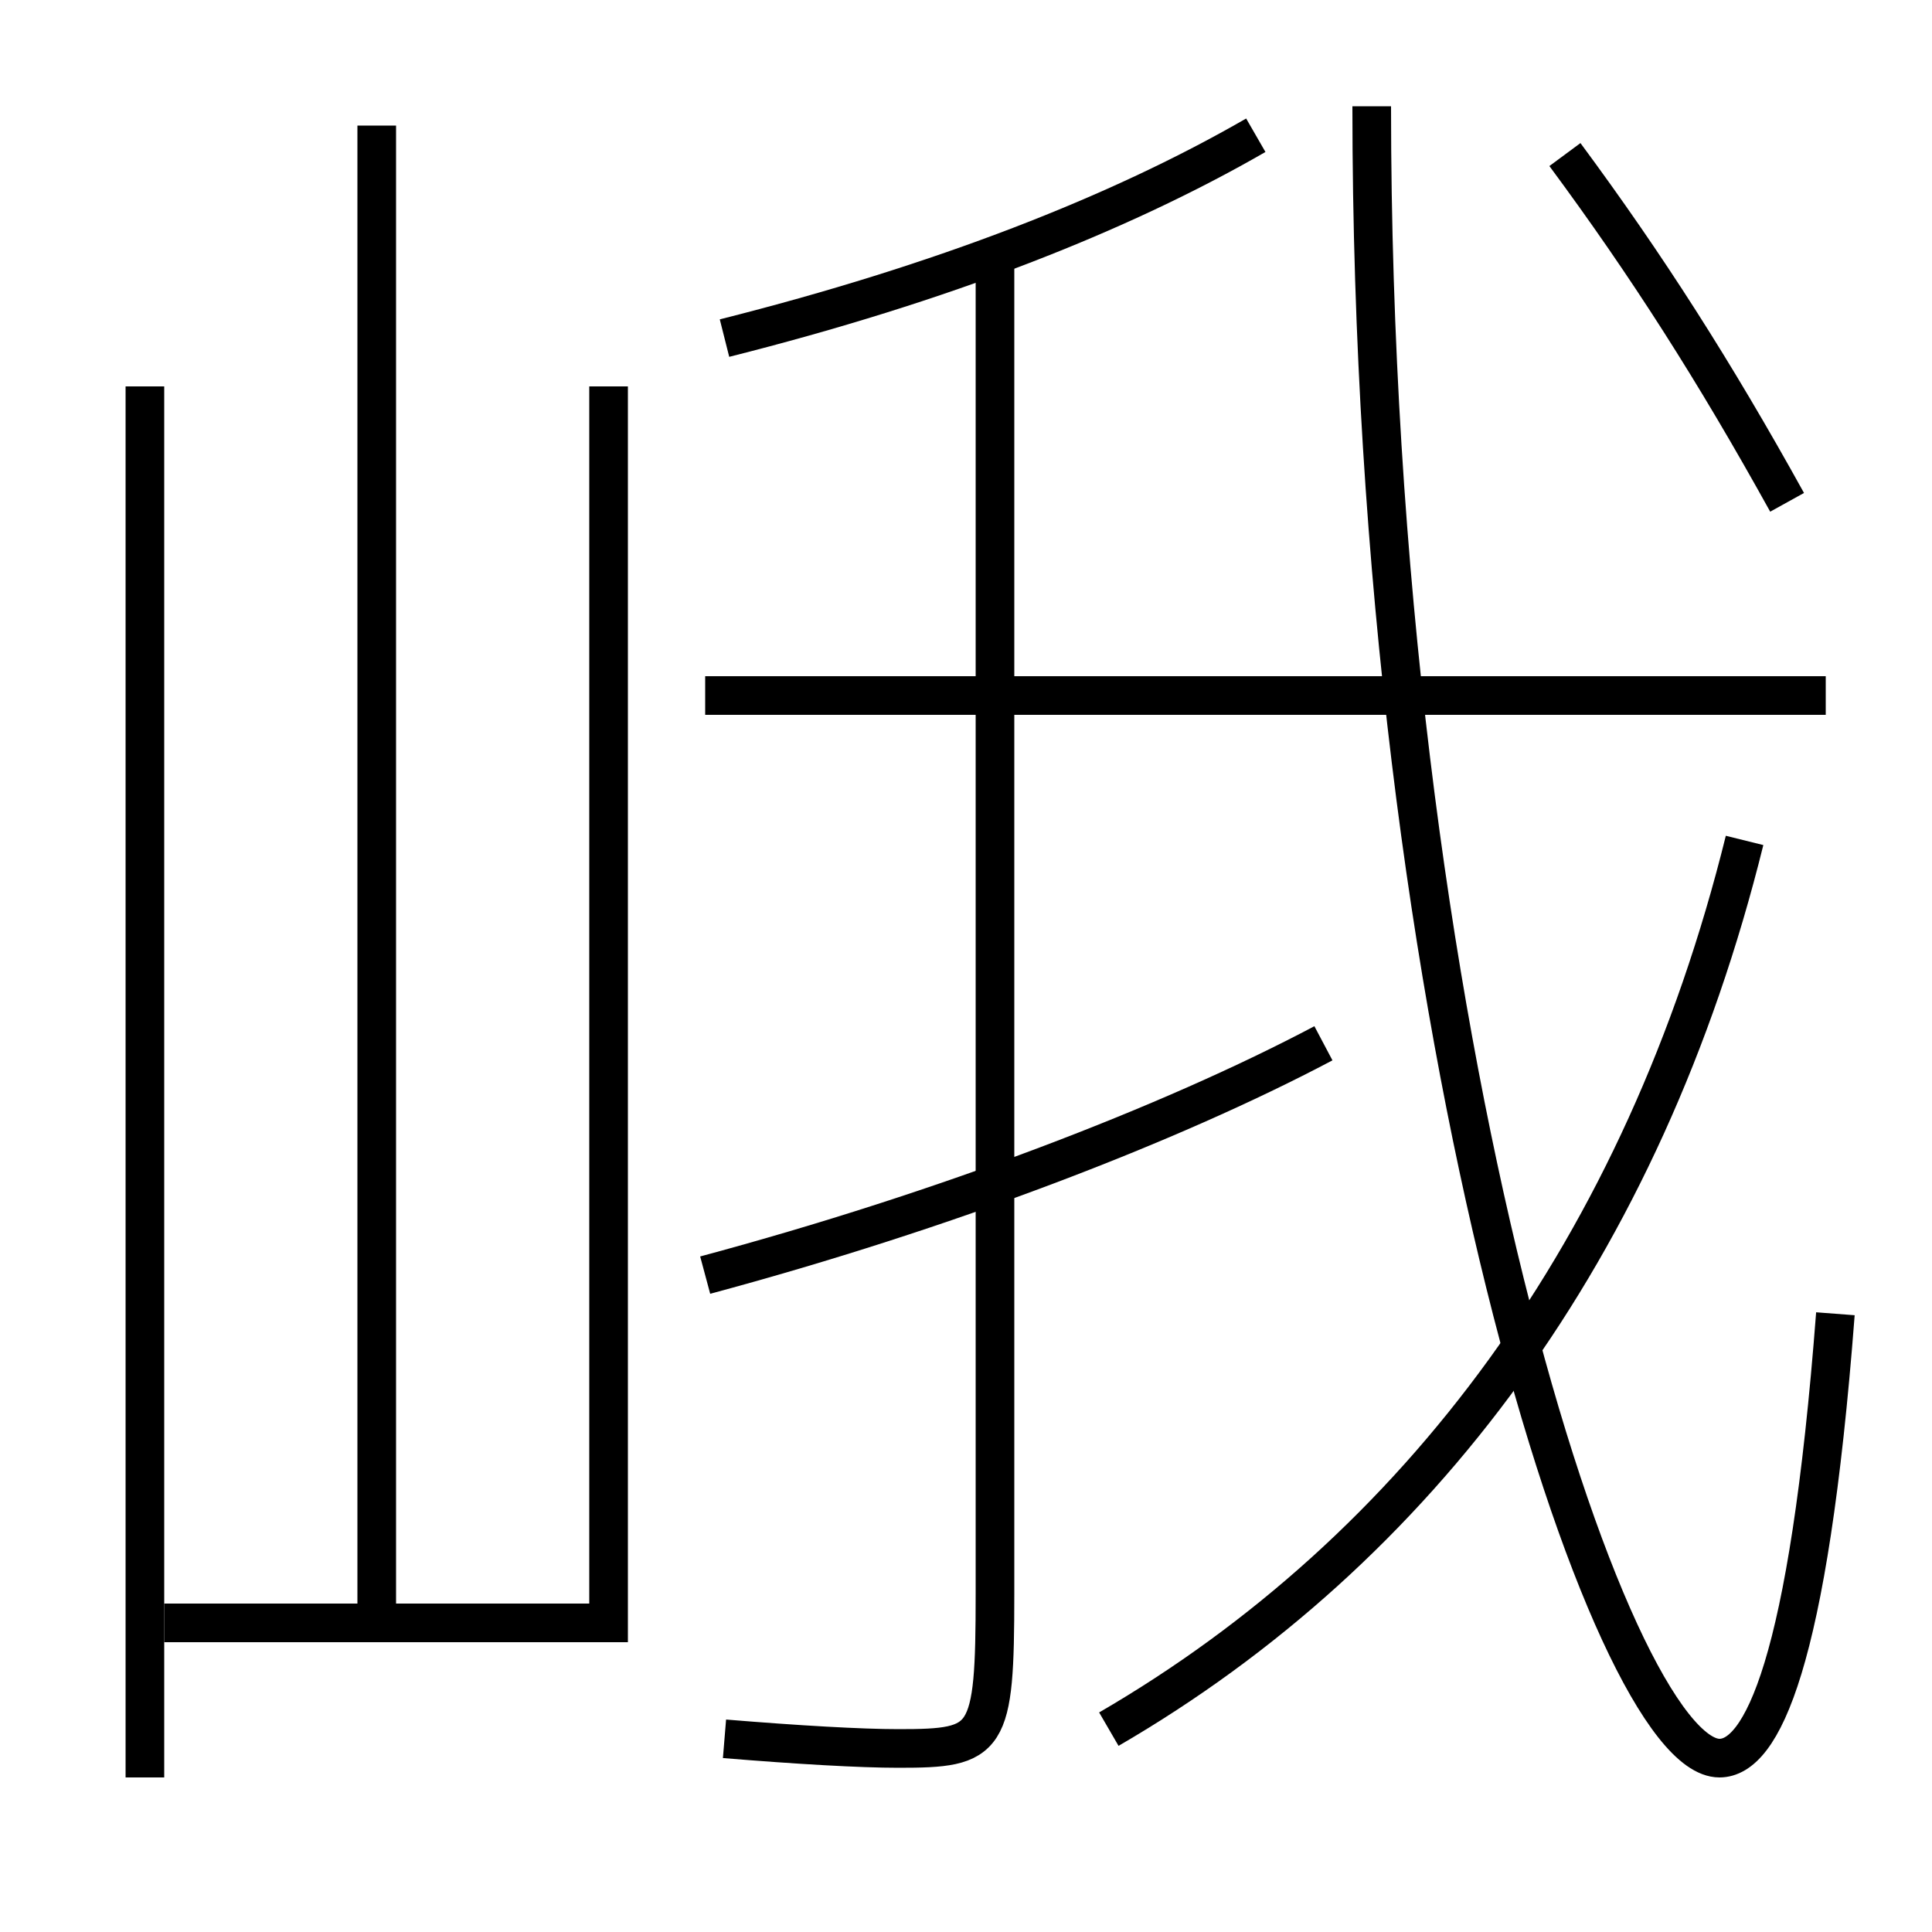 <?xml version='1.0' encoding='utf-8'?>
<svg xmlns="http://www.w3.org/2000/svg" height="100px" version="1.0" viewBox="0 0 100 100" width="100px" x="0px" y="0px">
<line fill="none" stroke="#000000" stroke-width="2" x1="36.5" x2="94.5" y1="36" y2="36" /><line fill="none" stroke="#000000" stroke-width="2" x1="7.5" x2="7.5" y1="20" y2="92" /><line fill="none" stroke="#000000" stroke-width="2" x1="19.5" x2="19.5" y1="84" y2="6.5" /><polyline fill="none" points="8.5,84 31.5,84 31.5,20" stroke="#000000" stroke-width="2" /><path d="M51.5,13 v69.5 c0,7.683 -0.33,8 -5,8 c-1.957,0 -5.217,-0.188 -9,-0.5" fill="none" stroke="#000000" stroke-width="2" /><path d="M90.299,43.5 c-5.218,21.081 -16.896,36.703 -32.906,46" fill="none" stroke="#000000" stroke-width="2" /><path d="M71,5.5 c0,48.484 12.406,85.5 18,85.5 c2.161,0 4.607,-4.751 6,-23" fill="none" stroke="#000000" stroke-width="2" /><path d="M36.5,66 c12.416,-3.335 24.08,-7.81 32,-12" fill="none" stroke="#000000" stroke-width="2" /><path d="M37.5,17.5 c11.245,-2.834 20.398,-6.405 27.5,-10.5" fill="none" stroke="#000000" stroke-width="2" /><path d="M81,8 c4.259,5.757 7.751,11.229 11.5,18" fill="none" stroke="#000000" stroke-width="2" /></svg>
